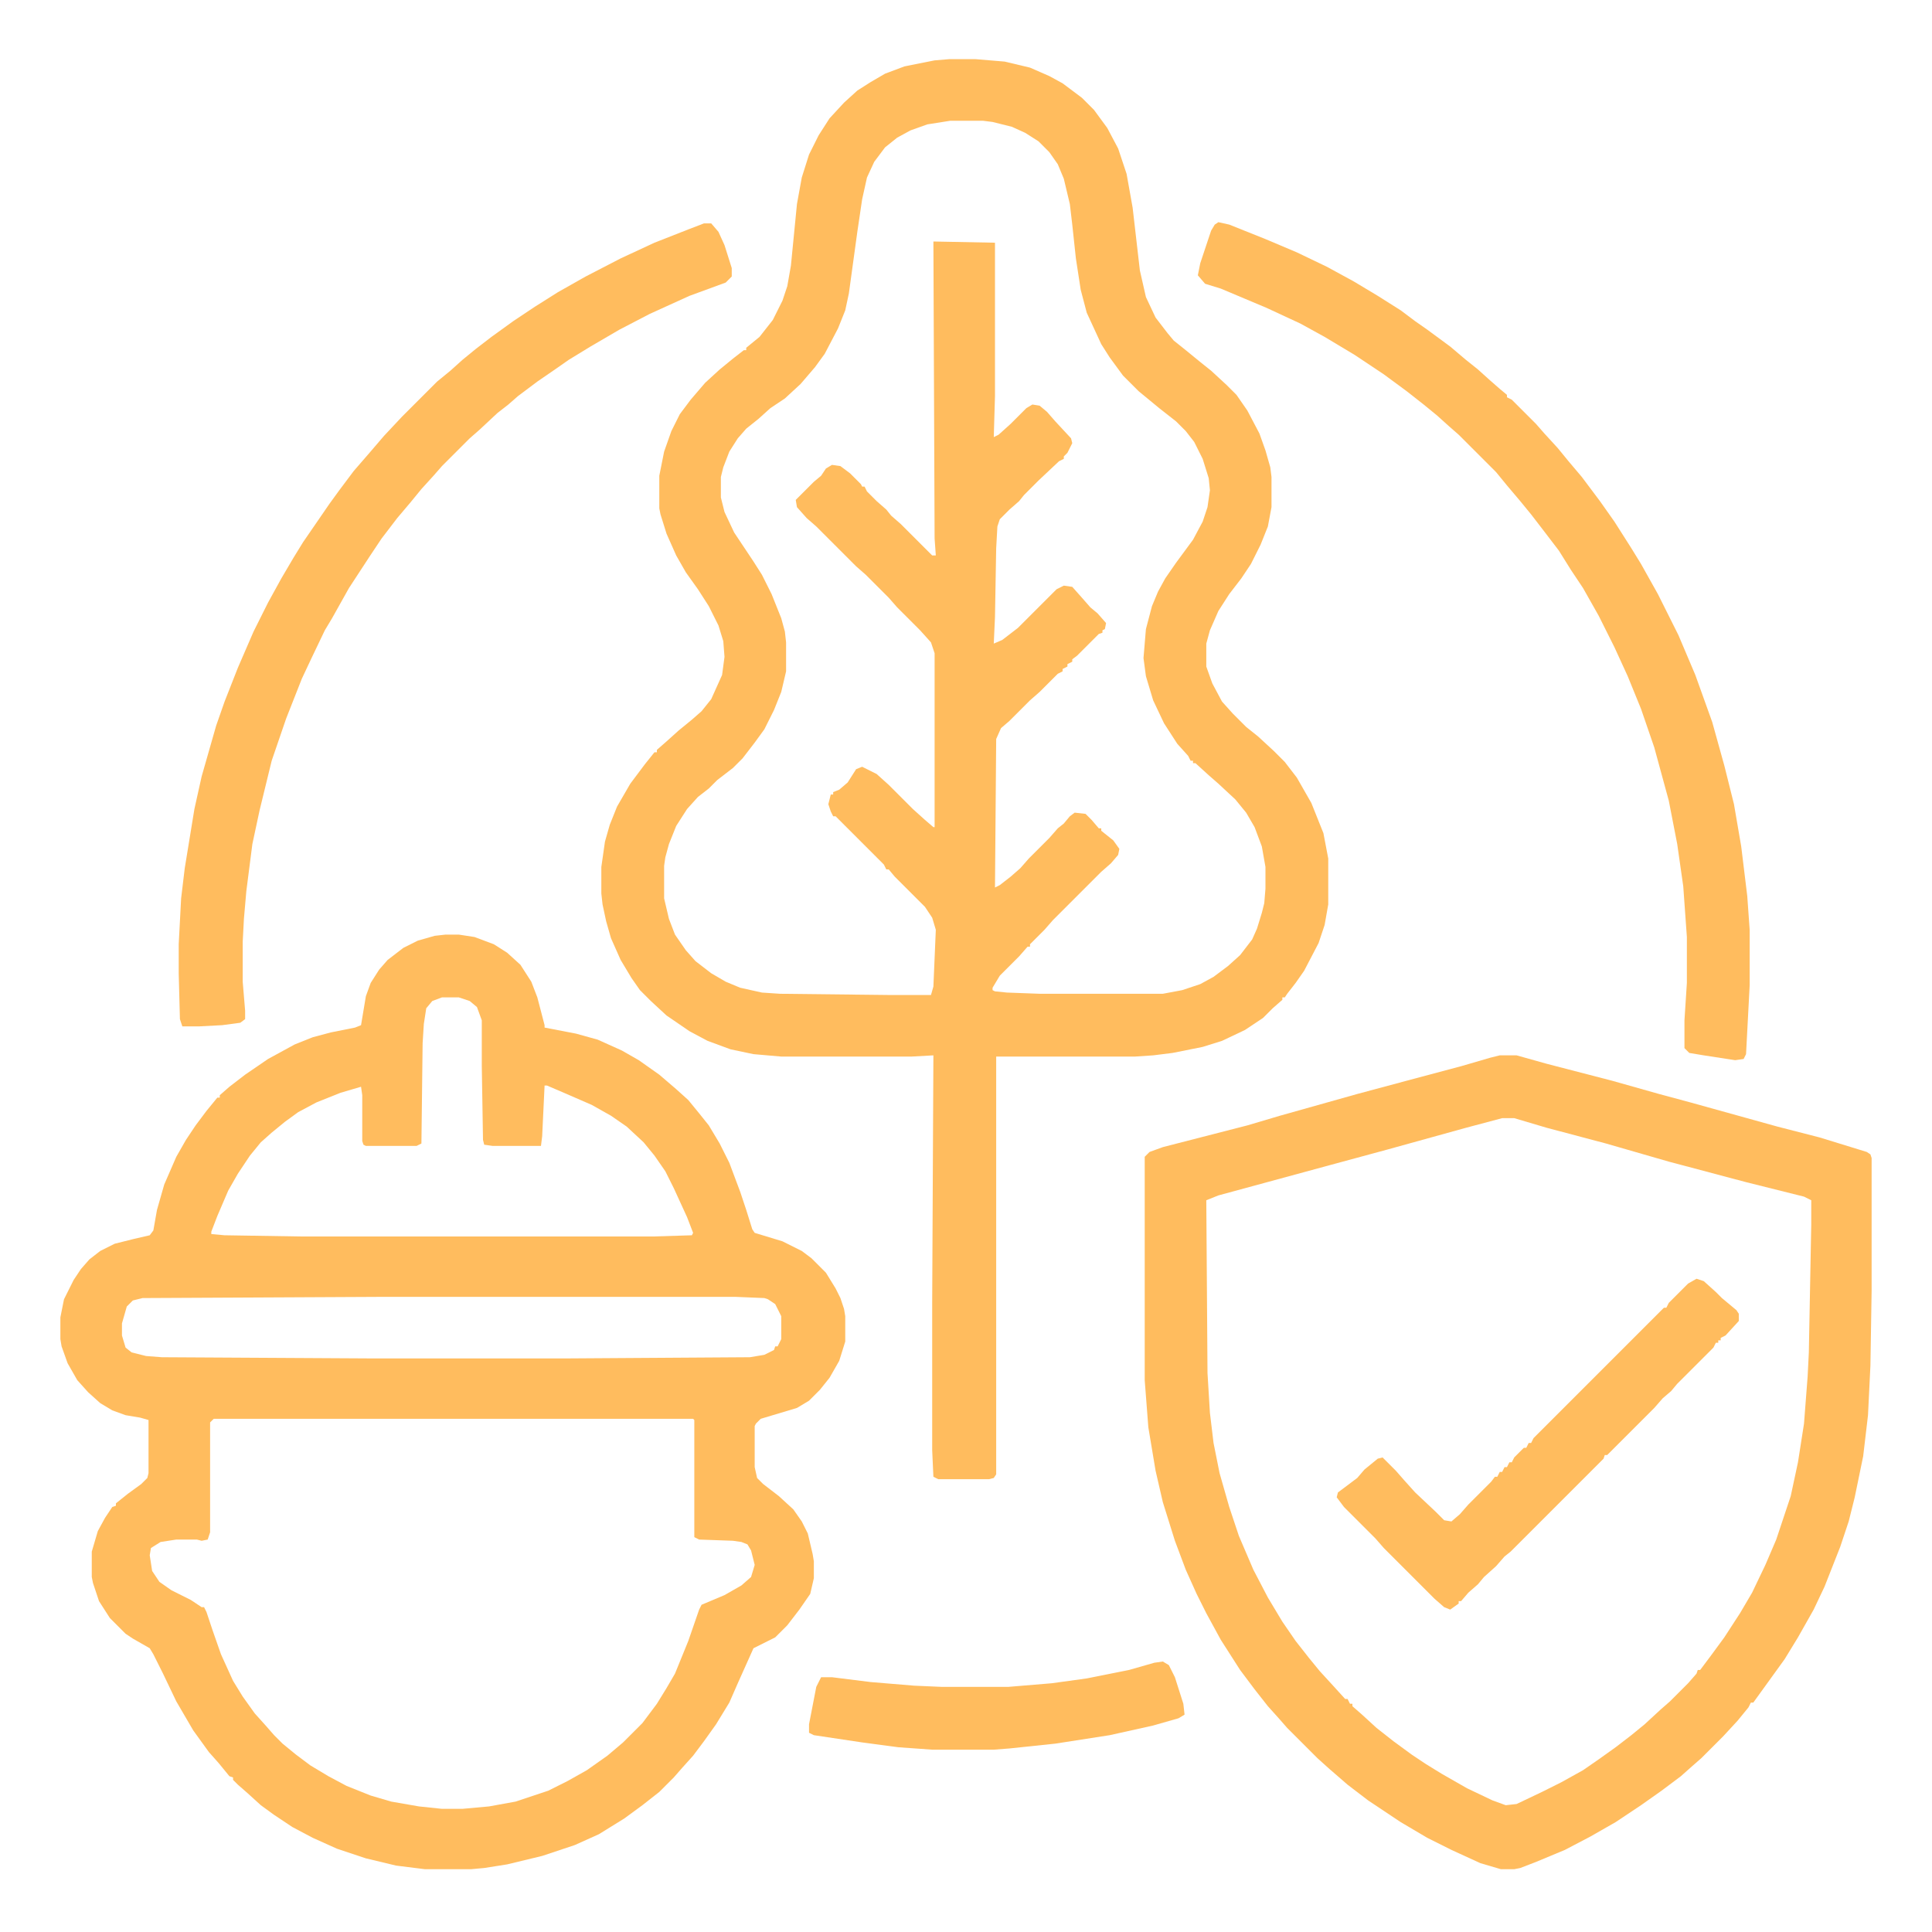 <?xml version="1.0" encoding="UTF-8"?>
<svg version="1.1" viewBox="0 0 1600 1600" width="1280" height="1280" xmlns="http://www.w3.org/2000/svg">
<path transform="translate(786,49)" d="m0 0h22l24 2 21 5 16 7 11 6 16 12 10 10 11 15 9 17 7 21 5 28 6 52 5 22 8 17 10 13 5 6 10 8 11 9 10 8 13 12 8 8 9 13 10 19 5 14 4 14 1 8v25l-3 16-6 15-8 16-8 12-10 13-9 14-7 16-3 11v19l5 14 8 15 9 10 11 11 10 8 13 12 9 9 10 13 12 21 10 25 4 21v38l-3 17-5 15-12 23-7 10-7 9-2 3h-2v2l-8 7-8 8-15 10-19 9-16 5-25 5-16 2-15 1h-115v346l-2 3-4 1h-42l-4-2-1-22v-122l1-205-18 1h-108l-23-2-19-4-19-7-15-8-19-13-13-12-9-9-7-10-9-15-8-18-4-14-3-14-1-9v-22l3-21 4-14 6-15 11-19 12-16 8-10h2v-2l8-7 10-9 11-9 8-7 8-10 9-20 2-15-1-13-4-13-8-16-9-14-10-14-8-14-8-18-5-16-1-5v-27l4-20 6-17 7-14 9-12 12-14 12-11 11-9 9-7h2v-2l11-9 11-14 8-16 4-12 3-17 5-51 4-22 6-19 8-16 9-14 12-13 11-10 11-7 12-7 16-6 25-5zm1 51-19 3-14 5-11 6-10 8-9 12-6 13-4 18-4 27-7 51-3 14-6 15-11 21-8 11-12 14-13 12-12 8-10 9-10 8-7 8-7 11-5 13-2 8v17l3 12 8 17 16 24 7 11 8 16 8 20 3 11 1 9v24l-4 17-6 15-8 16-8 11-10 13-8 8-13 10-7 7-9 7-9 10-9 14-6 15-3 11-1 7v27l4 17 5 13 9 13 8 9 13 10 12 7 12 5 18 4 15 1 89 1h36l2-7 2-47-3-10-6-9-25-25-5-6h-2l-2-4-40-40h-2l-2-4-2-6 2-8h2v-2l5-2 7-6 7-11 5-2 12 6 10 9 20 20 10 9 7 6h1v-144l-3-9-9-10-19-19-7-8-19-19-8-7-33-33-8-7-8-9-1-6 15-15 6-5 4-6 5-3 7 1 8 6 9 9 1 2h2l2 4 8 8 8 7 4 5 8 7 26 26h3l-1-14-1-246 51 1v127l-1 34 4-2 10-9 13-13 5-3 6 1 6 5 7 8 13 14 1 4-4 8-3 3v2l-4 2-17 16-12 12-4 5-8 7-8 8-2 6-1 18-1 57-1 22 7-3 13-10 32-32 6-3 7 1 8 9 7 8 6 5 7 8-1 5-2 1v2l-3 1-18 18-4 3v2l-4 2v2l-4 2v2l-4 2-15 15-8 7-17 17-7 6-4 9-1 123 4-2 9-7 8-7 7-8 17-17 7-8 5-4 5-6 4-3 9 1 5 5 6 7h2v2l10 8 5 7-1 5-6 7-8 7-40 40-7 8-12 12v2h-2l-7 8-16 16-6 10v2l2 1 10 1 27 1h102l16-3 15-5 11-6 12-9 10-9 10-13 4-9 4-13 2-8 1-12v-18l-3-17-6-16-7-12-9-11-14-13-8-7-11-10h-2v-2h-2l-2-4-9-10-11-17-9-19-6-20-2-15 2-24 5-19 5-12 6-11 9-13 14-19 8-15 4-12 2-14-1-10-5-16-7-14-7-9-8-8-14-11-17-14-13-13-11-15-7-11-12-26-5-19-4-26-3-28-2-17-5-21-5-12-7-10-9-9-11-7-11-5-16-4-8-1z" fill="#FFBC5E"/>
<path transform="translate(369,774)" d="m0 0h11l13 2 16 6 11 7 11 10 9 14 5 13 6 23v2l26 5 18 5 20 9 14 8 17 12 14 12 10 9 9 11 8 10 9 15 8 16 9 24 5 15 5 16 2 3 23 7 16 8 8 6 12 12 8 13 4 8 3 9 1 6v21l-5 16-8 14-8 10-9 9-10 6-30 9-4 4-1 2v34l2 9 5 5 13 10 12 11 7 10 5 10 4 17 1 6v14l-3 13-9 13-10 13-10 10-18 9-13 29-7 16-11 18-10 14-9 12-9 10-7 8-12 12-14 11-15 11-21 13-20 9-27 9-29 7-19 3-11 1h-38l-24-3-25-6-24-8-20-9-17-9-15-10-11-8-11-10-8-7-4-4v-2l-3-1-9-11-8-9-13-18-14-24-11-23-8-16-3-5-14-8-6-4-13-13-9-14-5-15-1-5v-21l5-17 6-11 6-9 3-1v-2l10-8 11-8 5-5 1-4v-44l-7-2-12-2-11-4-10-6-10-9-9-10-8-14-5-14-1-6v-18l3-15 8-16 6-9 7-8 9-7 12-6 16-4 13-3 3-4 3-17 6-21 10-23 8-14 8-12 9-12 9-11h2v-2l8-7 13-10 19-13 22-12 15-6 15-4 20-4 5-2 4-24 4-11 7-11 7-8 13-10 12-6 14-4zm-3 52-8 3-5 6-2 13-1 16-1 83-4 2h-42l-2-1-1-3v-38l-1-7-17 5-20 8-15 8-11 8-11 9-9 8-9 11-10 15-8 14-9 21-5 13v2l11 1 63 1h292l32-1 1-2-5-13-11-24-7-14-9-13-9-11-14-13-13-9-16-9-23-10-14-6h-2l-2 42-1 8h-40l-7-1-1-4-1-61v-38l-4-11-6-5-9-3zm-49 248-199 1-8 2-5 5-4 14v10l3 10 5 4 12 3 13 1 175 1h159l153-1 12-2 8-4 1-3h2l3-6v-19l-5-10-6-4-3-1-24-1zm-140 101-3 3v91l-2 6-5 1-4-1h-17l-13 2-8 5-1 6 2 13 6 9 10 7 16 8 9 6h2l2 4 5 15 7 20 10 22 8 13 10 14 9 10 7 8 7 7 11 9 12 9 15 9 15 8 20 8 17 5 23 4 19 2h17l22-2 22-4 27-9 16-8 16-9 17-12 13-11 16-16 12-16 8-13 7-12 11-27 9-26 2-4 19-8 14-8 8-7 3-10-3-12-3-5-5-2-7-1-28-1-4-2v-97l-1-1z" fill="#FFBC5E"/>
<path transform="translate(1242,874)" d="m0 0h14l25 7 54 14 39 11 26 7 72 20 35 9 39 12 3 2 1 3v110l-1 62-2 41-4 34-7 34-5 20-7 21-13 33-9 19-13 23-11 18-26 36h-2l-2 4-9 11-12 13-18 18-8 7-9 8-16 12-17 12-21 14-21 12-21 11-24 10-13 5-5 1h-11l-17-5-24-11-20-10-22-13-27-18-17-13-15-13-10-9-25-25-7-8-9-10-11-14-12-16-16-25-12-22-8-16-9-20-9-24-10-32-6-26-6-36-3-39v-185l4-4 11-4 70-18 27-8 64-18 41-11 45-12 24-7zm2 52-30 8-65 18-48 13-92 25-10 4 1 143 2 33 3 25 5 25 8 28 8 24 12 28 12 23 12 20 11 16 11 14 9 11 11 12 10 11h2l2 4h2v2l8 7 12 11 14 11 15 11 12 8 13 8 21 12 21 10 11 4 9-1 21-10 16-8 18-10 13-9 14-10 13-10 11-9 13-12 8-7 15-15 7-8 1-3h2l9-12 11-15 13-20 10-17 11-23 9-21 12-36 6-28 5-32 3-39 1-20 2-106v-20l-6-3-48-12-64-17-52-15-49-13-27-8z" fill="#FFBC5E"/>
<path transform="translate(1009,184)" d="m0 0 9 2 30 12 26 11 25 12 22 12 20 12 19 12 12 9 10 7 19 14 13 11 10 8 10 9 8 7 6 5v2l4 2 20 20 7 8 11 12 9 11 11 13 15 20 12 17 14 22 8 13 14 25 17 34 14 33 14 39 10 36 8 32 6 35 5 41 2 28v46l-3 57-2 4-7 1-26-4-12-2-4-4v-23l2-31v-38l-3-42-5-35-7-36-12-44-11-32-11-27-11-24-13-26-13-23-10-15-10-16-13-17-10-13-9-11-11-13-9-11-31-31-8-7-10-9-11-9-14-11-19-14-24-16-25-15-20-11-28-13-38-16-13-4-6-7 2-10 9-27 3-5z" fill="#FFBC5E"/>
<path transform="translate(583,185)" d="m0 0h6l6 7 5 11 6 19v7l-5 5-30 11-33 15-25 13-24 14-18 11-10 7-16 11-16 12-8 7-9 7-15 14-8 7-23 23-7 8-10 11-9 11-11 13-13 17-10 15-17 26-14 25-6 10-11 23-8 17-13 33-12 35-10 41-6 28-5 39-2 23-1 19v33l2 24v7l-4 3-15 2-19 1h-14l-2-6-1-38v-24l2-38 3-25 8-49 6-27 12-42 7-20 11-28 13-30 12-24 11-20 10-17 8-13 22-32 8-11 12-16 13-15 12-14 15-16 29-29 11-9 10-9 11-9 13-10 18-13 18-12 19-12 23-13 29-15 28-13 28-11z" fill="#FFBC5E"/>
<path transform="translate(1405,1059)" d="m0 0 6 2 10 9 5 5 12 10 2 3v6l-11 12-4 2v2h-2v2h-2l-2 4-30 30-5 6-7 6-7 8-39 39h-2l-1 3-77 77-5 4-7 8-10 9-5 6-8 7-6 7h-2v2l-7 5-5-2-8-7-42-42-7-8-26-26-6-8 1-4 16-12 6-7 11-9 4-1 11 11 7 8 9 10 17 16 7 7 6 1 7-6 7-8 19-19 3-4h2l2-4h2l2-4h2l2-4h2l2-4 8-8h2l2-4h2l2-4 108-108h2l2-4 16-16z" fill="#FFBC5E"/>
<path transform="translate(963,1376)" d="m0 0 5 3 5 10 7 22 1 9-5 3-21 6-36 8-45 7-38 4-13 1h-51l-28-2-30-4-40-6-4-2v-7l6-31 4-8h9l32 4 36 3 23 1h55l36-3 29-4 35-7 21-6z" fill="#FFBC5E"/>
</svg>

